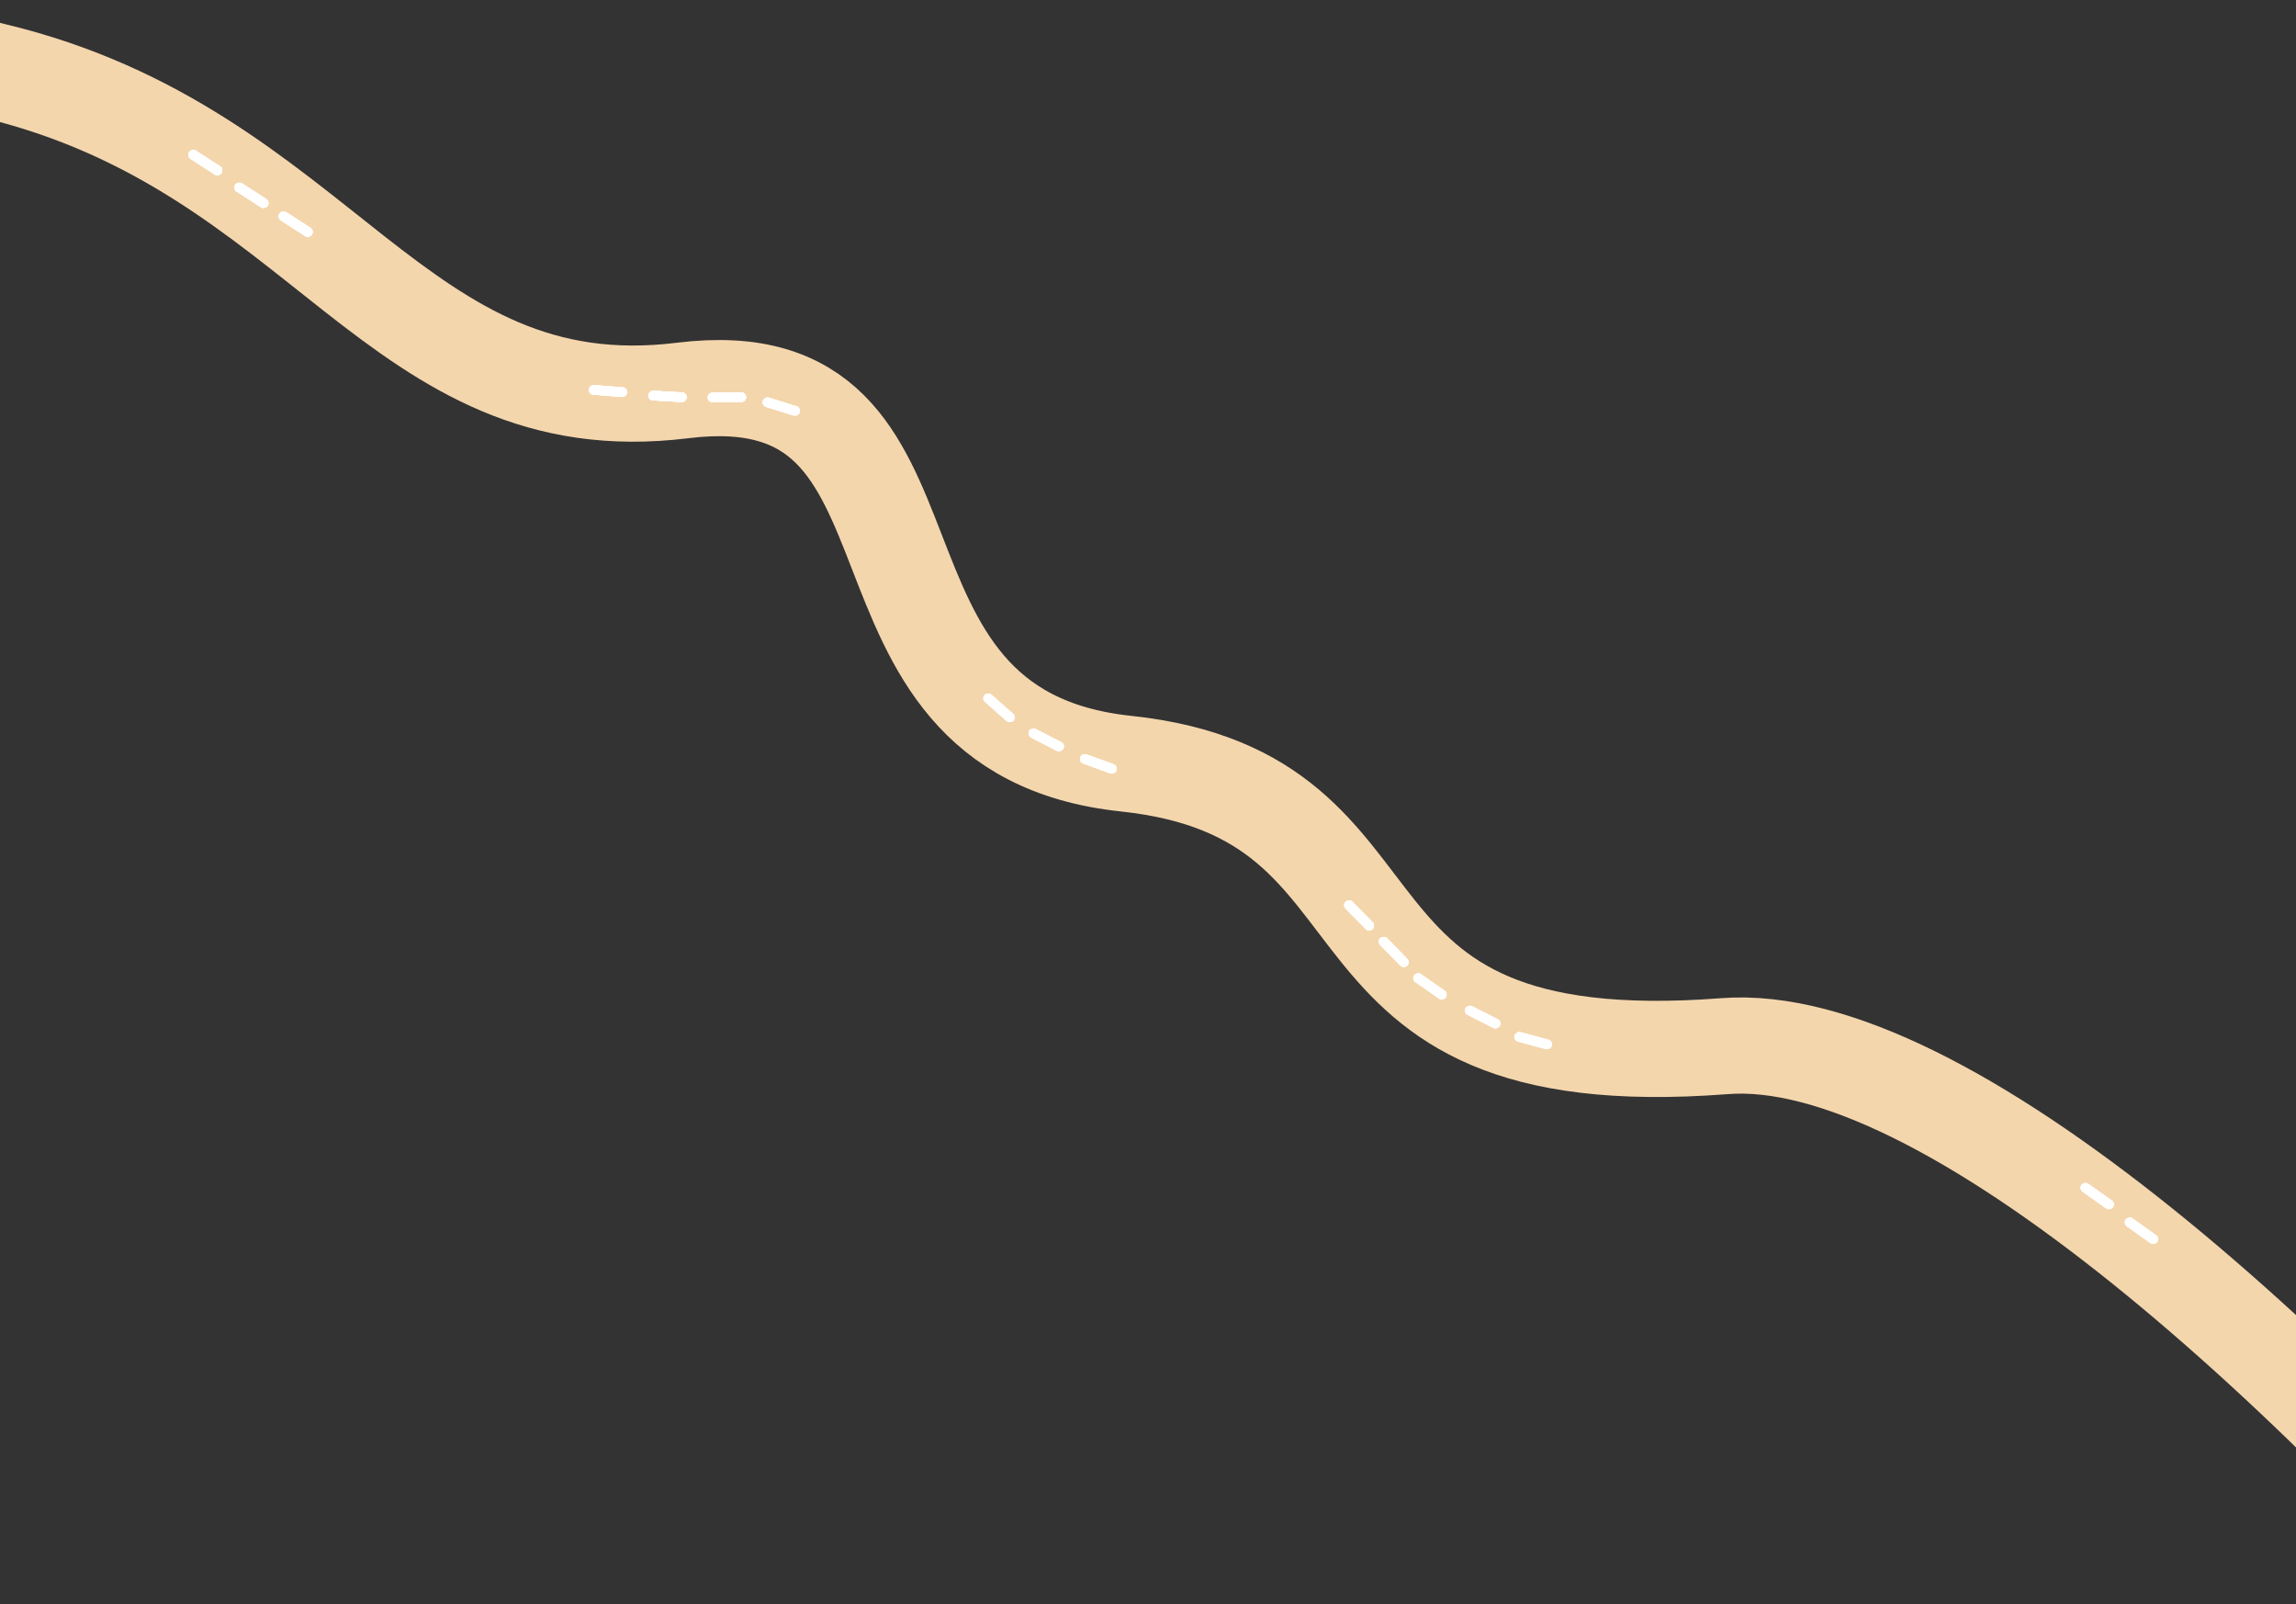 <svg width="1194" height="834" viewBox="0 0 1194 834" fill="none" xmlns="http://www.w3.org/2000/svg">
<rect x="0" y="0" width="1194" height="834" fill="#333333" stroke="none"/>
<path d="M-1044.03 -859.767C-1044.03 -859.767 -276.816 -575.136 -116.552 -410.91C43.711 -246.683 -174.649 -4.241 -3.074 36.879C168.5 78 205.5 221.5 355 203C504.5 184.5 425.5 380 585.5 397C745.5 414 669.812 561.375 896.812 543.875C1123.81 526.375 1676.6 1240.41 1623.75 1371.67" stroke="#F4D6AD" stroke-width="50"/>
<rect width="20" height="5" rx="2.5" transform="matrix(0.966 0.26 0.26 -0.966 787 540.828)" fill="white"/>
<rect width="20" height="5" rx="2.5" transform="matrix(0.966 0.26 0.26 -0.966 787 540.828)" fill="white"/>
<rect width="20" height="5" rx="2.5" transform="matrix(0.966 0.26 0.26 -0.966 787 540.828)" fill="white"/>
<rect width="20" height="5" rx="2.5" transform="matrix(0.966 0.26 0.26 -0.966 787 540.828)" fill="white"/>
<rect width="20" height="5" rx="2.5" transform="matrix(0.816 0.579 0.579 -0.816 1081 618.078)" fill="white"/>
<rect width="20" height="5" rx="2.5" transform="matrix(0.816 0.579 0.579 -0.816 1081 618.078)" fill="white"/>
<rect width="20" height="5" rx="2.5" transform="matrix(0.816 0.579 0.579 -0.816 1081 618.078)" fill="white"/>
<rect width="20" height="5" rx="2.5" transform="matrix(0.816 0.579 0.579 -0.816 1081 618.078)" fill="white"/>
<rect width="20" height="5" rx="2.5" transform="matrix(0.816 0.579 0.579 -0.816 1104 636.078)" fill="white"/>
<rect width="20" height="5" rx="2.5" transform="matrix(0.816 0.579 0.579 -0.816 1104 636.078)" fill="white"/>
<rect width="20" height="5" rx="2.5" transform="matrix(0.816 0.579 0.579 -0.816 1104 636.078)" fill="white"/>
<rect width="20" height="5" rx="2.5" transform="matrix(0.816 0.579 0.579 -0.816 1104 636.078)" fill="white"/>
<rect width="20" height="5" rx="2.5" transform="matrix(0.892 0.452 0.452 -0.892 761 526.461)" fill="white"/>
<rect width="20" height="5" rx="2.5" transform="matrix(0.892 0.452 0.452 -0.892 761 526.461)" fill="white"/>
<rect width="20" height="5" rx="2.5" transform="matrix(0.892 0.452 0.452 -0.892 761 526.461)" fill="white"/>
<rect width="20" height="5" rx="2.5" transform="matrix(0.892 0.452 0.452 -0.892 761 526.461)" fill="white"/>
<rect width="20" height="5" rx="2.5" transform="matrix(0.82 0.573 0.573 -0.82 734 509.098)" fill="white"/>
<rect width="20" height="5" rx="2.5" transform="matrix(0.82 0.573 0.573 -0.82 734 509.098)" fill="white"/>
<rect width="20" height="5" rx="2.5" transform="matrix(0.82 0.573 0.573 -0.82 734 509.098)" fill="white"/>
<rect width="20" height="5" rx="2.5" transform="matrix(0.82 0.573 0.573 -0.82 734 509.098)" fill="white"/>
<rect width="20" height="5" rx="2.5" transform="matrix(0.699 0.715 0.715 -0.699 716 489.496)" fill="white"/>
<rect width="20" height="5" rx="2.5" transform="matrix(0.699 0.715 0.715 -0.699 716 489.496)" fill="white"/>
<rect width="20" height="5" rx="2.5" transform="matrix(0.699 0.715 0.715 -0.699 716 489.496)" fill="white"/>
<rect width="20" height="5" rx="2.5" transform="matrix(0.699 0.715 0.715 -0.699 716 489.496)" fill="white"/>
<rect width="20" height="5" rx="2.5" transform="matrix(0.94 0.341 0.341 -0.94 560.945 396.059)" fill="white"/>
<rect width="20" height="5" rx="2.5" transform="matrix(0.94 0.341 0.341 -0.94 560.945 396.059)" fill="white"/>
<rect width="20" height="5" rx="2.5" transform="matrix(0.94 0.341 0.341 -0.94 560.945 396.059)" fill="white"/>
<rect width="20" height="5" rx="2.5" transform="matrix(0.94 0.341 0.341 -0.94 560.945 396.059)" fill="white"/>
<rect width="20" height="5" rx="2.5" transform="matrix(0.889 0.458 0.458 -0.889 534.043 382.297)" fill="white"/>
<rect width="20" height="5" rx="2.5" transform="matrix(0.889 0.458 0.458 -0.889 534.043 382.297)" fill="white"/>
<rect width="20" height="5" rx="2.5" transform="matrix(0.889 0.458 0.458 -0.889 534.043 382.297)" fill="white"/>
<rect width="20" height="5" rx="2.5" transform="matrix(0.889 0.458 0.458 -0.889 534.043 382.297)" fill="white"/>
<rect width="20" height="5" rx="2.5" transform="matrix(0.749 0.662 0.662 -0.749 510.357 363.242)" fill="white"/>
<rect width="20" height="5" rx="2.5" transform="matrix(0.749 0.662 0.662 -0.749 510.357 363.242)" fill="white"/>
<rect width="20" height="5" rx="2.5" transform="matrix(0.749 0.662 0.662 -0.749 510.357 363.242)" fill="white"/>
<rect width="20" height="5" rx="2.5" transform="matrix(0.749 0.662 0.662 -0.749 510.357 363.242)" fill="white"/>
<rect width="20" height="5" rx="2.5" transform="matrix(0.954 0.299 0.299 -0.954 396 210.77)" fill="white"/>
<rect width="20" height="5" rx="2.5" transform="matrix(0.954 0.299 0.299 -0.954 396 210.77)" fill="white"/>
<rect width="20" height="5" rx="2.5" transform="matrix(0.954 0.299 0.299 -0.954 396 210.77)" fill="white"/>
<rect width="20" height="5" rx="2.5" transform="matrix(0.954 0.299 0.299 -0.954 396 210.77)" fill="white"/>
<rect width="20" height="5" rx="2.5" transform="matrix(1 -0.007 -0.007 -1 368.033 209.137)" fill="white"/>
<rect width="20" height="5" rx="2.5" transform="matrix(1 -0.007 -0.007 -1 368.033 209.137)" fill="white"/>
<rect width="20" height="5" rx="2.5" transform="matrix(1 -0.007 -0.007 -1 368.033 209.137)" fill="white"/>
<rect width="20" height="5" rx="2.5" transform="matrix(1 -0.007 -0.007 -1 368.033 209.137)" fill="white"/>
<rect width="20" height="5" rx="2.5" transform="matrix(0.998 0.058 0.058 -0.998 337 207.992)" fill="white"/>
<rect width="20" height="5" rx="2.5" transform="matrix(0.998 0.058 0.058 -0.998 337 207.992)" fill="white"/>
<rect width="20" height="5" rx="2.5" transform="matrix(0.998 0.058 0.058 -0.998 337 207.992)" fill="white"/>
<rect width="20" height="5" rx="2.5" transform="matrix(0.998 0.058 0.058 -0.998 337 207.992)" fill="white"/>
<rect width="20" height="5" rx="2.5" transform="matrix(0.997 0.079 0.079 -0.997 306 204.984)" fill="white"/>
<rect width="20" height="5" rx="2.5" transform="matrix(0.997 0.079 0.079 -0.997 306 204.984)" fill="white"/>
<rect width="20" height="5" rx="2.5" transform="matrix(0.997 0.079 0.079 -0.997 306 204.984)" fill="white"/>
<rect width="20" height="5" rx="2.5" transform="matrix(0.997 0.079 0.079 -0.997 306 204.984)" fill="white"/>
<rect width="20" height="5" rx="2.5" transform="matrix(0.841 0.542 0.542 -0.841 144 113.203)" fill="white"/>
<rect width="20" height="5" rx="2.5" transform="matrix(0.841 0.542 0.542 -0.841 144 113.203)" fill="white"/>
<rect width="20" height="5" rx="2.5" transform="matrix(0.841 0.542 0.542 -0.841 144 113.203)" fill="white"/>
<rect width="20" height="5" rx="2.5" transform="matrix(0.841 0.542 0.542 -0.841 144 113.203)" fill="white"/>
<rect width="20" height="5" rx="2.5" transform="matrix(0.841 0.542 0.542 -0.841 97 81.203)" fill="white"/>
<rect width="20" height="5" rx="2.5" transform="matrix(0.841 0.542 0.542 -0.841 97 81.203)" fill="white"/>
<rect width="20" height="5" rx="2.5" transform="matrix(0.841 0.542 0.542 -0.841 97 81.203)" fill="white"/>
<rect width="20" height="5" rx="2.5" transform="matrix(0.841 0.542 0.542 -0.841 97 81.203)" fill="white"/>
<rect width="20" height="5" rx="2.5" transform="matrix(0.841 0.542 0.542 -0.841 121 98.203)" fill="white"/>
<rect width="20" height="5" rx="2.5" transform="matrix(0.841 0.542 0.542 -0.841 121 98.203)" fill="white"/>
<rect width="20" height="5" rx="2.5" transform="matrix(0.841 0.542 0.542 -0.841 121 98.203)" fill="white"/>
<rect width="20" height="5" rx="2.5" transform="matrix(0.841 0.542 0.542 -0.841 121 98.203)" fill="white"/>
<rect width="20" height="5" rx="2.5" transform="matrix(0.699 0.715 0.715 -0.699 698 470.496)" fill="white"/>
<rect width="20" height="5" rx="2.5" transform="matrix(0.699 0.715 0.715 -0.699 698 470.496)" fill="white"/>
<rect width="20" height="5" rx="2.5" transform="matrix(0.699 0.715 0.715 -0.699 698 470.496)" fill="white"/>
<rect width="20" height="5" rx="2.5" transform="matrix(0.699 0.715 0.715 -0.699 698 470.496)" fill="white"/>
<rect width="20" height="5" rx="2.5" transform="matrix(0.841 0.542 0.542 -0.841 144 113.203)" fill="white"/>
<rect width="20" height="5" rx="2.5" transform="matrix(0.841 0.542 0.542 -0.841 144 113.203)" fill="white"/>
<rect width="20" height="5" rx="2.5" transform="matrix(0.841 0.542 0.542 -0.841 144 113.203)" fill="white"/>
<rect width="20" height="5" rx="2.5" transform="matrix(0.841 0.542 0.542 -0.841 144 113.203)" fill="white"/>
<rect width="20" height="5" rx="2.5" transform="matrix(0.841 0.542 0.542 -0.841 97 81.203)" fill="white"/>
<rect width="20" height="5" rx="2.5" transform="matrix(0.841 0.542 0.542 -0.841 97 81.203)" fill="white"/>
<rect width="20" height="5" rx="2.5" transform="matrix(0.841 0.542 0.542 -0.841 97 81.203)" fill="white"/>
<rect width="20" height="5" rx="2.5" transform="matrix(0.841 0.542 0.542 -0.841 97 81.203)" fill="white"/>
<rect width="20" height="5" rx="2.5" transform="matrix(0.841 0.542 0.542 -0.841 121 98.203)" fill="white"/>
<rect width="20" height="5" rx="2.5" transform="matrix(0.841 0.542 0.542 -0.841 121 98.203)" fill="white"/>
<rect width="20" height="5" rx="2.5" transform="matrix(0.841 0.542 0.542 -0.841 121 98.203)" fill="white"/>
<rect width="20" height="5" rx="2.5" transform="matrix(0.841 0.542 0.542 -0.841 121 98.203)" fill="white"/>
</svg>
